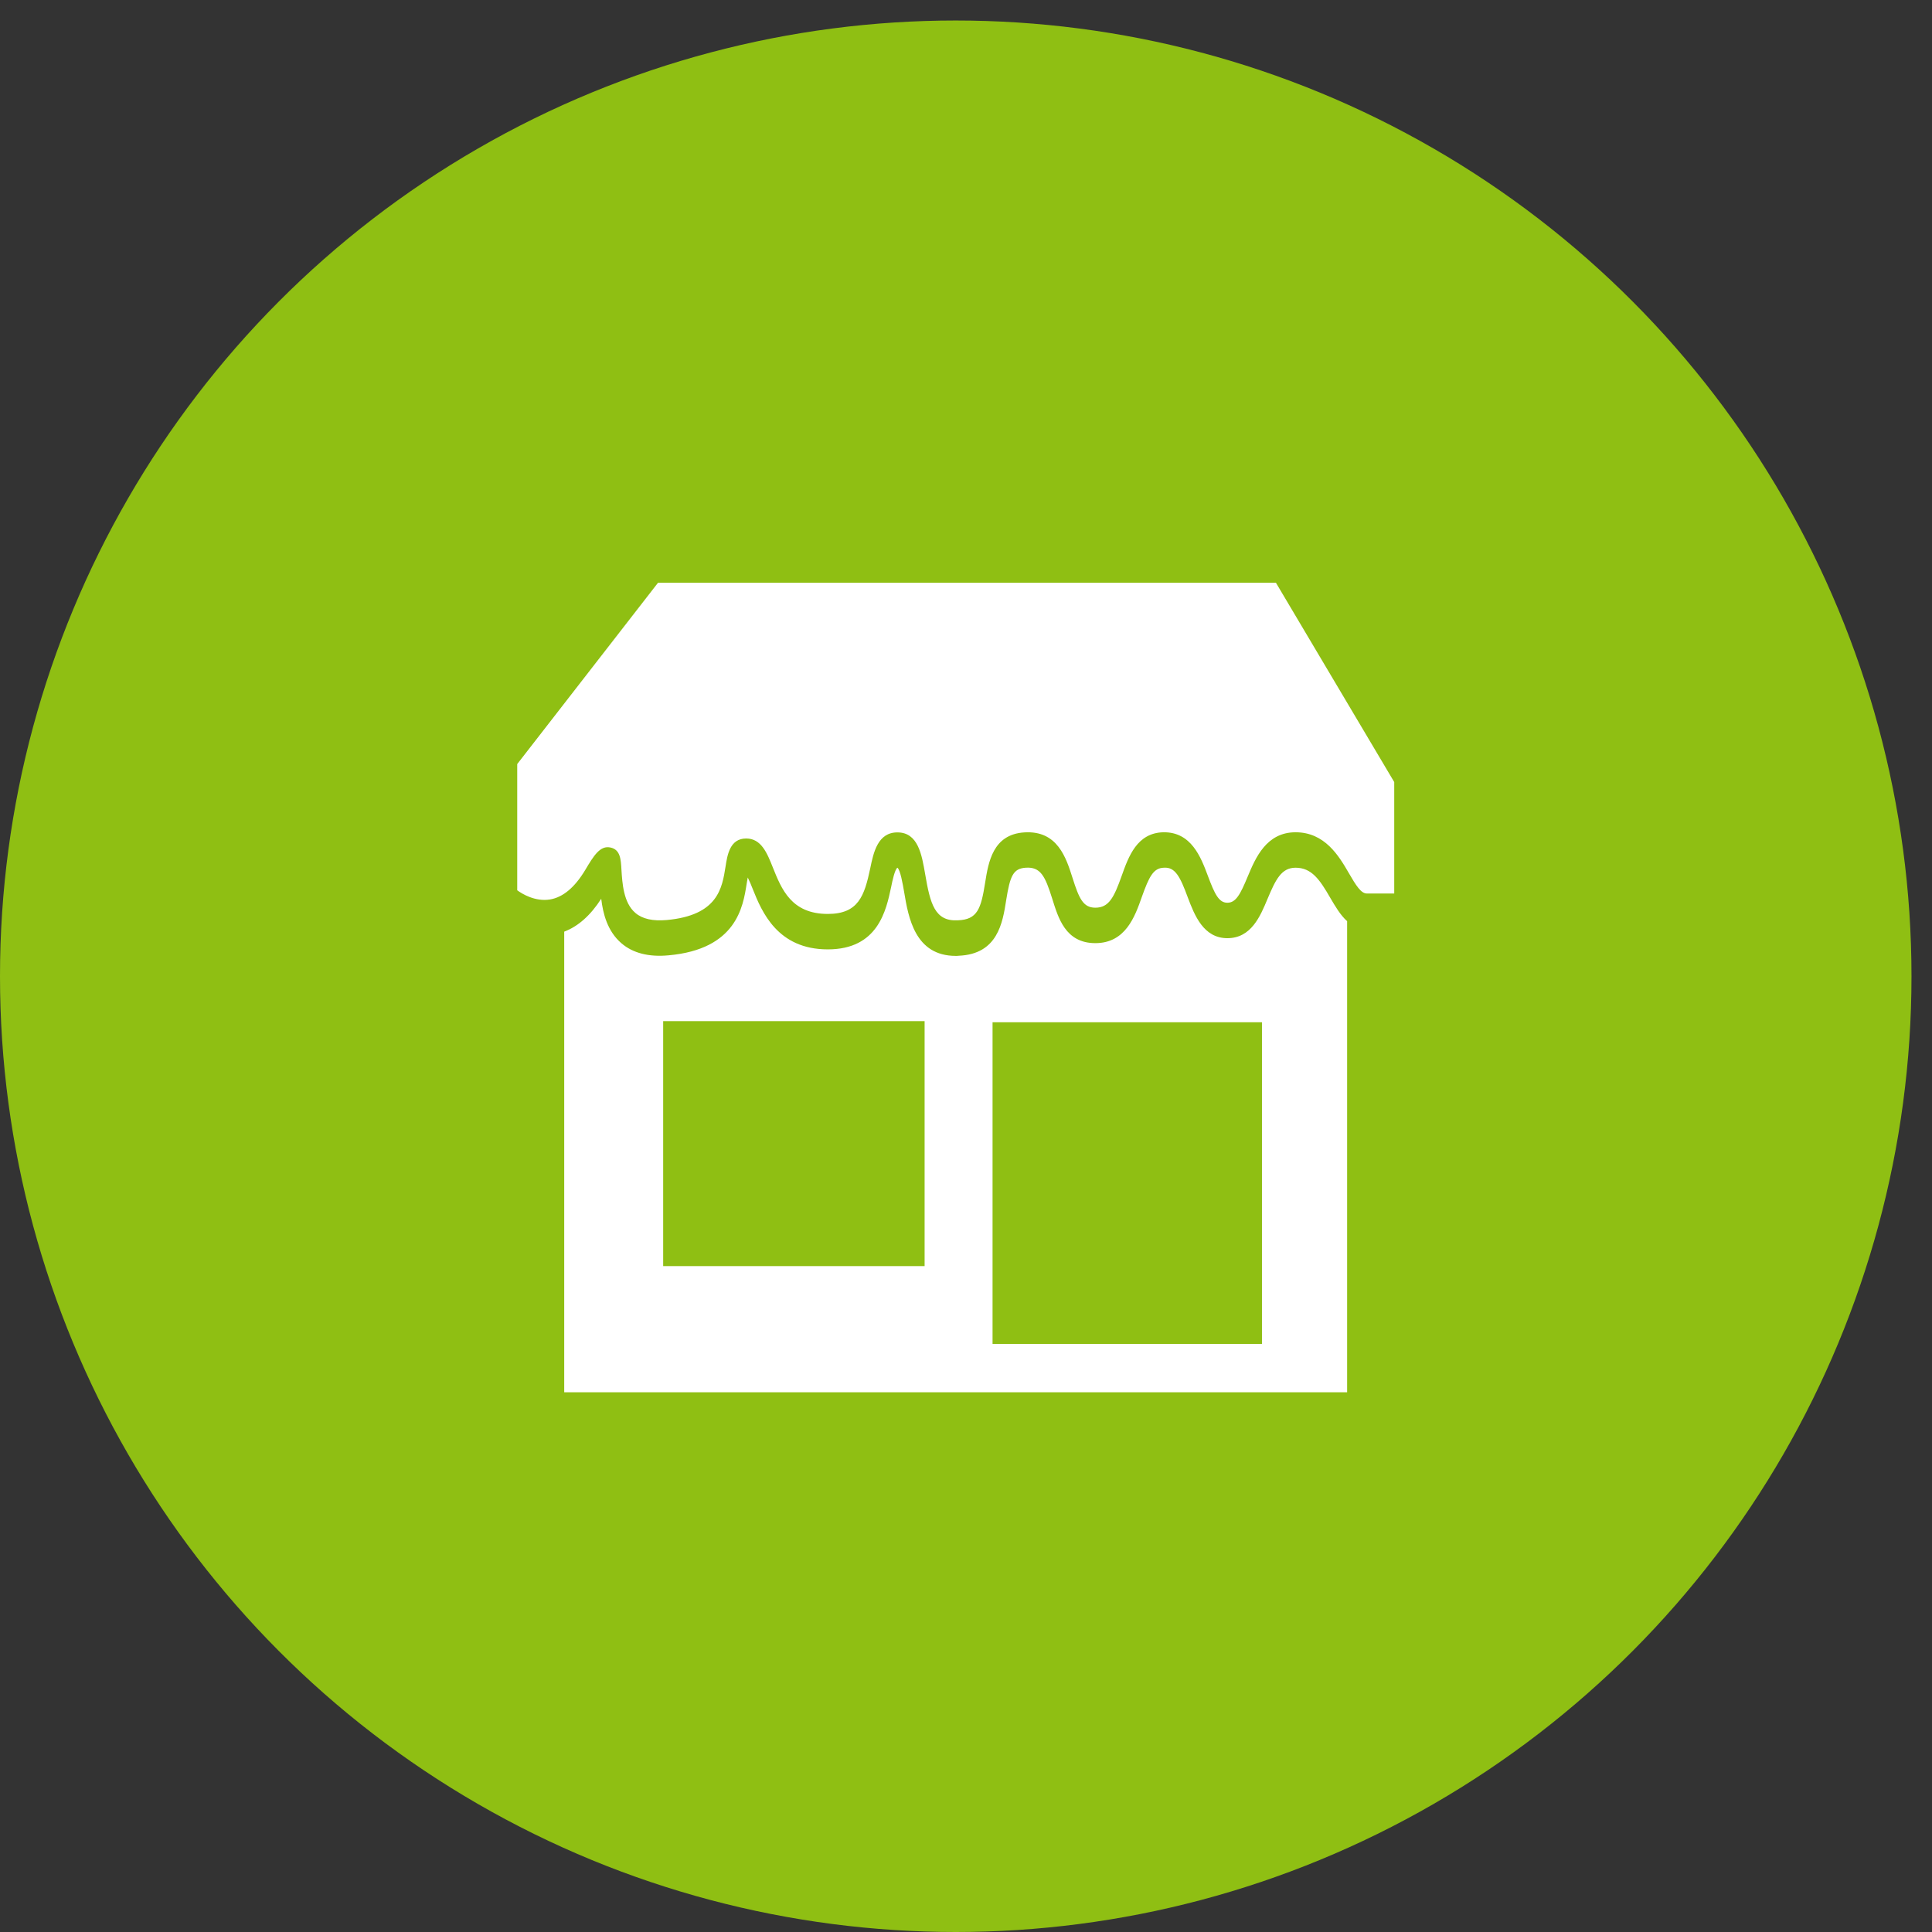<svg width="78" height="78" viewBox="0 0 78 78" fill="none" xmlns="http://www.w3.org/2000/svg">
<rect x="0" y="0" width="78" height="78" fill="#333333" stroke="none"/>
<circle cx="38.586" cy="39.414" r="38.586" fill="#8FBF13"/>
<path d="M53.708 36.251C53.283 35.513 52.955 35.032 52.306 35.032C51.731 35.032 51.501 35.513 51.173 36.291C50.88 36.995 50.512 37.877 49.552 37.877C48.592 37.877 48.229 36.961 47.953 36.228C47.649 35.404 47.448 34.997 46.988 35.032C46.562 35.043 46.39 35.398 46.097 36.217C45.821 37.001 45.441 38.077 44.222 38.077C43.004 38.077 42.722 37.041 42.48 36.279C42.193 35.364 42.009 34.992 41.411 35.032C40.905 35.066 40.779 35.358 40.623 36.337C40.48 37.258 40.279 38.523 38.703 38.586C38.669 38.592 38.629 38.592 38.588 38.592C36.938 38.592 36.674 37.041 36.502 36.011C36.444 35.673 36.346 35.117 36.231 35.032C36.128 35.1 36.03 35.547 35.978 35.81C35.777 36.755 35.45 38.329 33.42 38.329C31.391 38.329 30.758 36.812 30.396 35.907C30.339 35.759 30.258 35.564 30.189 35.427C30.172 35.513 30.16 35.61 30.143 35.69C30 36.611 29.729 38.323 26.993 38.569C26.199 38.644 25.555 38.483 25.09 38.083C24.521 37.596 24.343 36.88 24.273 36.285C23.842 36.955 23.342 37.401 22.779 37.613V56.211H54.387V37.19C54.111 36.944 53.904 36.583 53.708 36.251ZM37.329 51.116H26.774V41.225H37.329V51.116ZM50.949 54.259H40.072V41.271H50.949V54.259ZM51.512 23.526H26.567L20.882 30.847V35.942C21.071 36.085 21.606 36.411 22.204 36.314C22.727 36.228 23.204 35.827 23.624 35.129C23.974 34.539 24.233 34.116 24.659 34.219C25.044 34.31 25.067 34.688 25.09 35.123C25.124 35.65 25.17 36.451 25.653 36.858C25.929 37.098 26.355 37.195 26.918 37.144C28.982 36.955 29.154 35.862 29.292 34.986C29.367 34.505 29.471 33.852 30.126 33.852C30.735 33.852 30.971 34.442 31.201 35.02C31.552 35.896 31.948 36.898 33.42 36.898C34.656 36.898 34.898 36.171 35.133 35.06C35.266 34.413 35.438 33.606 36.231 33.606C37.065 33.606 37.214 34.499 37.352 35.295C37.554 36.48 37.738 37.207 38.669 37.155C39.462 37.127 39.606 36.692 39.773 35.633C39.905 34.808 40.083 33.687 41.354 33.606C42.699 33.52 43.044 34.637 43.303 35.45C43.567 36.285 43.734 36.646 44.222 36.646C44.769 36.646 44.975 36.234 45.286 35.358C45.562 34.585 45.901 33.624 46.97 33.601C48.092 33.584 48.482 34.602 48.764 35.358C49.04 36.096 49.207 36.446 49.552 36.446C49.897 36.446 50.075 36.108 50.374 35.387C50.69 34.631 51.127 33.601 52.306 33.601C53.484 33.601 54.053 34.551 54.456 35.249C54.743 35.747 54.95 36.073 55.18 36.073H56.289V31.574L51.512 23.526Z" fill="white"/>
</svg>
